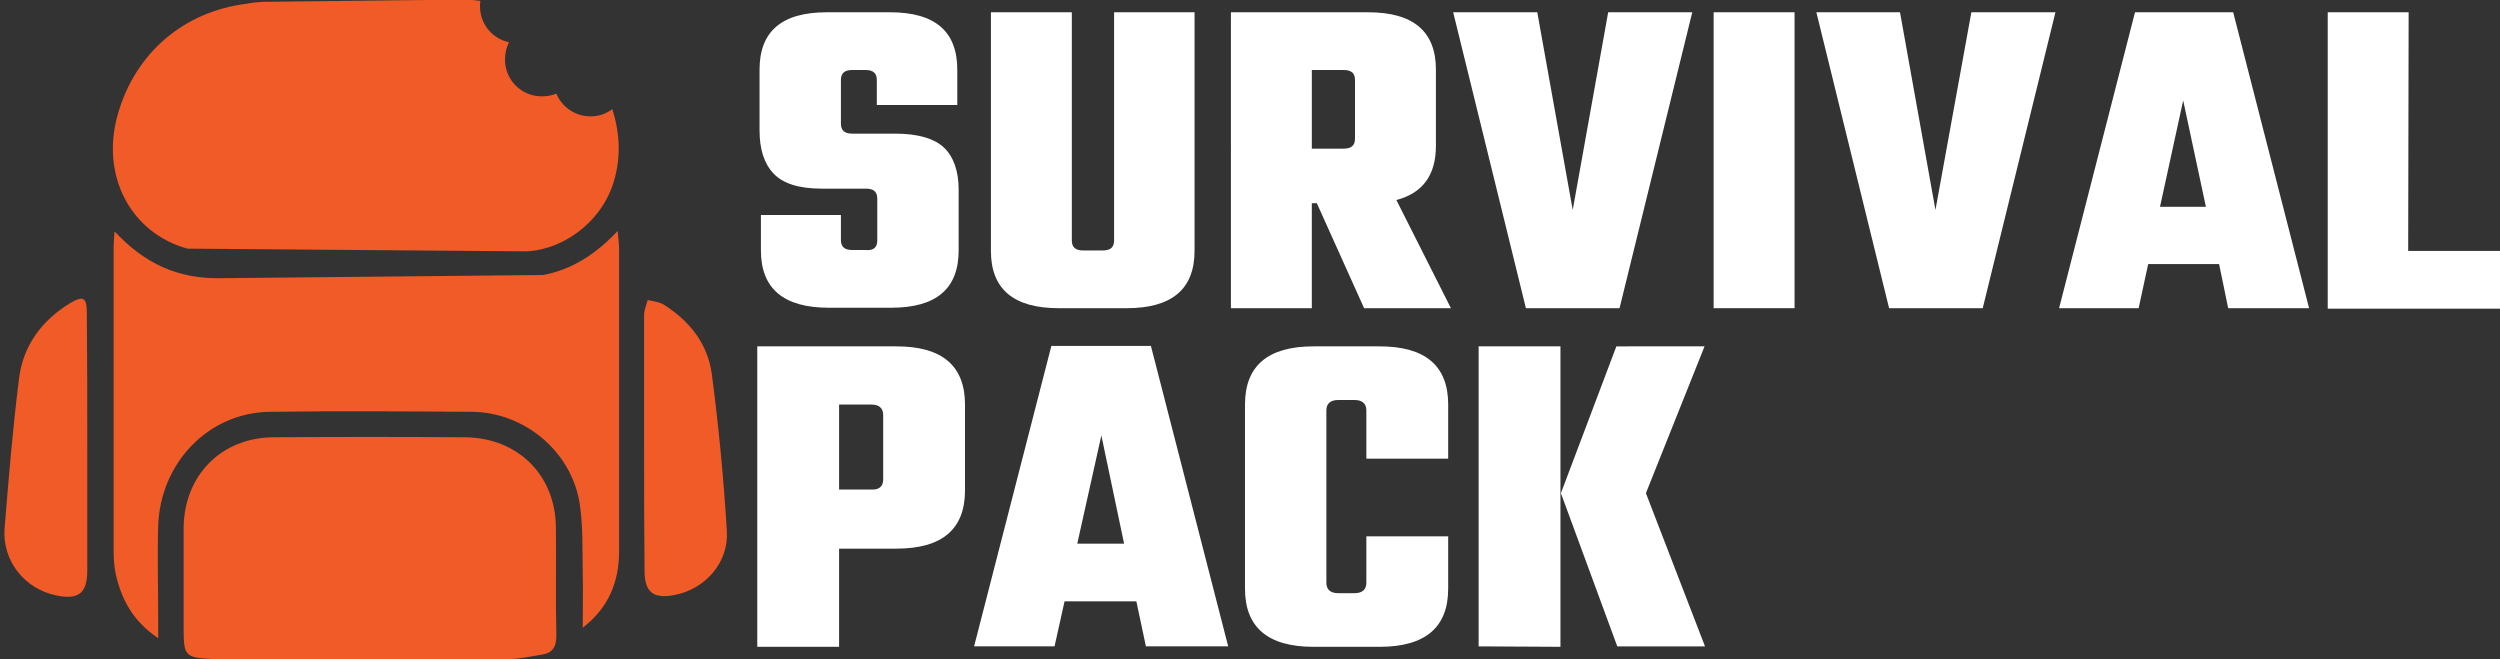<?xml version="1.0" encoding="utf-8"?>
<!-- Generator: Adobe Illustrator 26.2.1, SVG Export Plug-In . SVG Version: 6.00 Build 0)  -->
<svg version="1.1" id="Layer_1" xmlns="http://www.w3.org/2000/svg" xmlns:xlink="http://www.w3.org/1999/xlink" x="0px" y="0px"
	 viewBox="0 0 550 145" style="enable-background:new 0 0 550 145;" xml:space="preserve">
<rect x="0" y="0" width="550" height="145" fill="#333333" stroke="none"/>
<style type="text/css">
	.st0{fill:#F05B27;}
	.st1{fill:#FFFFFF;}
</style>
<g>
	<path class="st0" d="M119.5,60.5c6.3-1.2,11.5-4.5,16.4-9.7c0.1,1.7,0.3,2.8,0.3,3.9c0,22.2,0,44.4,0,66.6c0,6.7-2.3,12.4-8,16.8
		c0-4,0.1-8.1,0-12.1c-0.1-5.1,0.1-10.3-0.7-15.4c-1.9-11.4-12.2-19.9-23.7-20c-14.8-0.1-29.7-0.2-44.5,0
		c-13.5,0.2-24.1,11.3-24.5,25.2c-0.2,6.7,0,13.3,0,20c0,1.3,0,2.5,0,4.6c-5.5-3.7-8-8.4-9.3-13.9c-0.4-1.8-0.5-3.7-0.5-5.6
		c0-22.2,0-44.4,0-66.6c0-0.8,0.1-1.6,0.2-3.4c6.6,7.1,14,10.5,23.4,10.3"/>
	<path class="st0" d="M80.3,145c-9.9,0-19.8,0-29.8,0c-1.2,0-2.3,0-3.5,0c-6.3-0.3-6.6-0.6-6.6-6.8c0-7.4,0-14.7,0-22.1
		c0.1-11.5,8.3-19.9,19.9-19.9c14-0.1,28-0.1,42,0c11.6,0.1,19.9,8.3,20,19.8c0.1,7.9-0.1,15.9,0.1,23.8c0,2.4-0.7,3.8-3.1,4.2
		c-2.5,0.4-5.1,1-7.6,1C101.3,145,90.8,145,80.3,145z"/>
	<path class="st0" d="M141.7,97.3c0-9.3,0-18.7,0-28c0-1.1,0.5-2.2,0.8-3.3c1.2,0.3,2.5,0.4,3.5,1c5.7,3.6,9.7,8.6,10.6,15.3
		c1.5,11.4,2.6,22.9,3.3,34.4c0.5,7-4.7,12.9-11.5,14.2c-4.7,0.9-6.6-0.6-6.6-5.4C141.7,116.2,141.7,106.8,141.7,97.3z"/>
	<path class="st0" d="M19.2,97.9c0,9.2,0,18.4,0,27.6c0,5-1.9,6.5-6.8,5.5c-6.9-1.4-11.9-7.5-11.4-14.7c0.9-11,1.8-22.1,3.2-33.1
		c0.9-7.2,5-12.7,11.2-16.5c2.9-1.7,3.7-1.3,3.7,2.1C19.2,78.6,19.2,88.2,19.2,97.9z"/>
	<path class="st0" d="M129.9,25.6c-3.4,0-6.3-2.1-7.5-5c-1,0.4-2,0.6-3.2,0.6c-4.5,0-8.1-3.6-8.1-8.1c0-1.4,0.3-2.7,0.9-3.8
		c-3.7-0.8-6.4-4-6.4-7.9c0-0.4,0-0.8,0.1-1.2c-0.8-0.1-1.7-0.2-2.7-0.3L57.8,0.4c-1.4,0.1-2.4,0.2-3.4,0.4
		c-14,1.7-24.7,10.9-28.5,24.4c-3.8,13.4,2.8,26,15.3,29.5l74.8,0.6c8.9-0.6,17.1-7.4,19.3-16.3c1.3-4.9,1-10.1-0.6-15
		C133.4,25,131.8,25.6,129.9,25.6z"/>
</g>
<g>
	<path class="st1" d="M193,52.9v-9.2c0-1.5-0.8-2.2-2.5-2.2h-9.7c-5,0-8.5-1.1-10.6-3.3c-2.1-2.2-3.1-5.4-3.1-9.5V15.3
		c0-8.4,4.9-12.6,14.8-12.6h13.9c9.9,0,14.8,4.2,14.8,12.6v7.8h-17.7v-5.5c0-1.5-0.8-2.2-2.5-2.2h-2.9c-1.7,0-2.5,0.7-2.5,2.2v9.6
		c0,1.5,0.8,2.2,2.5,2.2h9.5c5,0,8.6,1.1,10.7,3.1s3.2,5.2,3.2,9.2v13.4c0,8.4-4.9,12.6-14.8,12.6h-13.8c-9.9,0-14.9-4.2-14.9-12.6
		v-7.8H185v5.5c0,1.5,0.8,2.2,2.5,2.2h2.9C192.2,55.2,193,54.4,193,52.9z"/>
	<path class="st1" d="M245,2.7h17.8v52.5c0,8.4-5,12.6-14.9,12.6h-15c-9.9,0-14.9-4.2-14.9-12.6V2.7h17.8v50.2
		c0,1.5,0.8,2.2,2.5,2.2h4.3c1.7,0,2.5-0.7,2.5-2.2V2.7z"/>
	<path class="st1" d="M288.6,44.7v23.1h-17.8V2.7H301c9.9,0,14.9,4.2,14.9,12.6v16.8c0,6.4-2.9,10.4-8.7,11.9l12,23.8h-19.1
		l-10.4-23.1C289.7,44.7,288.6,44.7,288.6,44.7z M295.6,15.4h-7v17.3h7c1.7,0,2.5-0.7,2.5-2.2V17.6
		C298.1,16.1,297.3,15.4,295.6,15.4z"/>
	<path class="st1" d="M353.8,2.7h18.5l-16,65.1h-20.6l-16-65.1h18.5l7.8,43.5L353.8,2.7z"/>
	<path class="st1" d="M377,2.7h17.8v65.1H377V2.7z"/>
	<path class="st1" d="M433.7,2.7h18.5l-16,65.1h-20.6l-16-65.1H418l7.8,43.5L433.7,2.7z"/>
	<path class="st1" d="M490.2,67.8l-2-9.7h-15.6l-2.1,9.7h-17.5l16.7-65.1h21.6L508,67.8H490.2z M475.2,45.5h10.1l-5-23.4L475.2,45.5
		z"/>
	<path class="st1" d="M529.8,55.2H550v12.7h-37.9V2.7h17.8L529.8,55.2L529.8,55.2z"/>
</g>
<g>
	<path class="st1" d="M166.6,76.2h30.6c10.1,0,15.1,4.3,15.1,12.8v18.9c0,8.5-5,12.8-15.1,12.8h-12.6v21.6h-18V76.2z M194.3,105.5
		V91.3c0-1.5-0.9-2.3-2.6-2.3h-7.1v18.7h7.1C193.4,107.8,194.3,107,194.3,105.5z"/>
	<path class="st1" d="M252.1,142.2l-2.1-9.9h-15.8l-2.2,9.9h-17.7l17-66.1h21.9l17,66.1H252.1z M237,119.6h10.3l-5-23.8L237,119.6z"
		/>
	<path class="st1" d="M318.6,100.9h-18V90.3c0-1.5-0.9-2.3-2.6-2.3h-3.6c-1.7,0-2.6,0.8-2.6,2.3v37.9c0,1.5,0.9,2.3,2.6,2.3h3.6
		c1.7,0,2.6-0.8,2.6-2.3V118h18v11.5c0,8.5-5,12.8-15.1,12.8h-14.5c-10.1,0-15.1-4.3-15.1-12.8V89c0-8.5,5-12.8,15.1-12.8h14.5
		c10.1,0,15.1,4.3,15.1,12.8V100.9z"/>
	<path class="st1" d="M325.3,142.2V76.2h18v66.1L325.3,142.2L325.3,142.2z M362.1,108.5l13,33.7h-19.3l-12.4-33.7l12.2-32.3H375
		L362.1,108.5z"/>
</g>
</svg>
